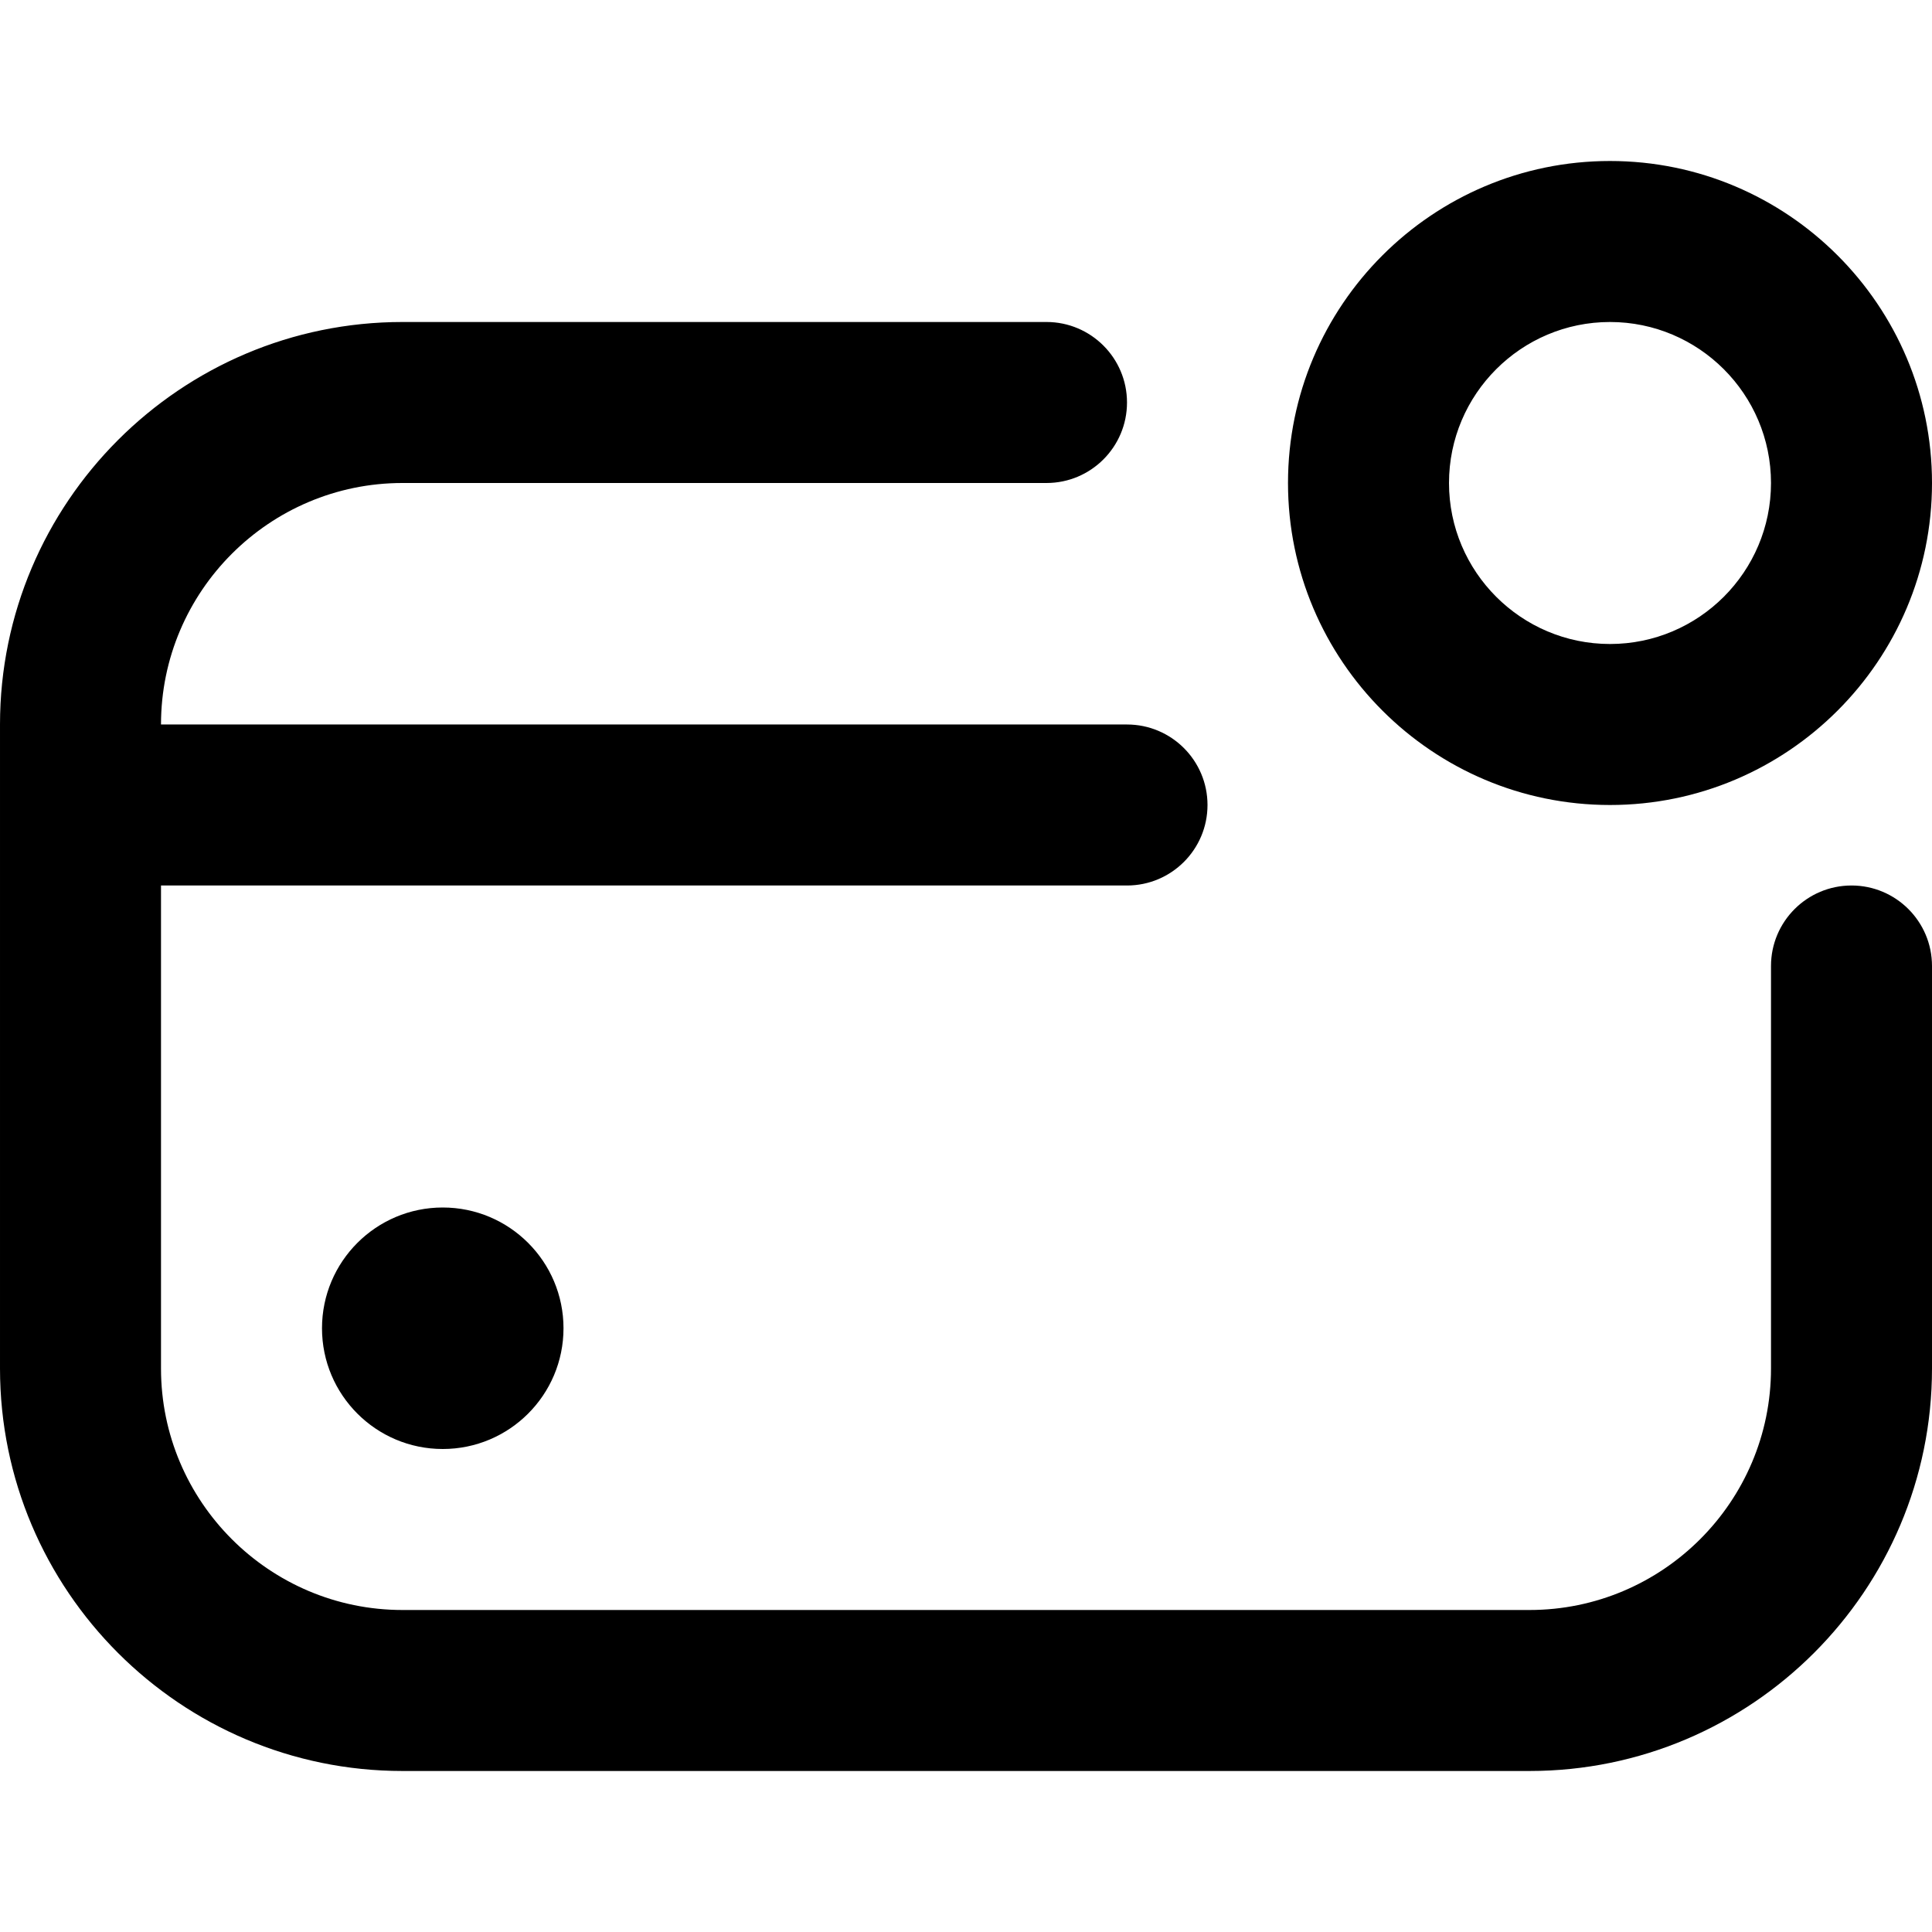 <svg id="Layer_1" viewBox="0 0 24 24" xmlns="http://www.w3.org/2000/svg" data-name="Layer 1"><path d="m5.5 15c.828 0 1.5.672 1.5 1.5s-.672 1.5-1.5 1.5-1.5-.672-1.5-1.5.672-1.5 1.5-1.5zm17.5-4c-.552 0-1 .448-1 1v5c0 1.654-1.346 3-3 3h-14c-1.654 0-3-1.346-3-3v-6h12c.552 0 1-.448 1-1s-.448-1-1-1h-12c0-1.654 1.346-3 3-3h8c.552 0 1-.448 1-1s-.448-1-1-1h-8c-2.757 0-5 2.243-5 5v8c0 2.757 2.243 5 5 5h14c2.757 0 5-2.243 5-5v-5c0-.552-.448-1-1-1zm-7-5c0-2.206 1.794-4 4-4s4 1.794 4 4-1.794 4-4 4-4-1.794-4-4zm2 0c0 1.103.897 2 2 2s2-.897 2-2-.897-2-2-2-2 .897-2 2z"/></svg>